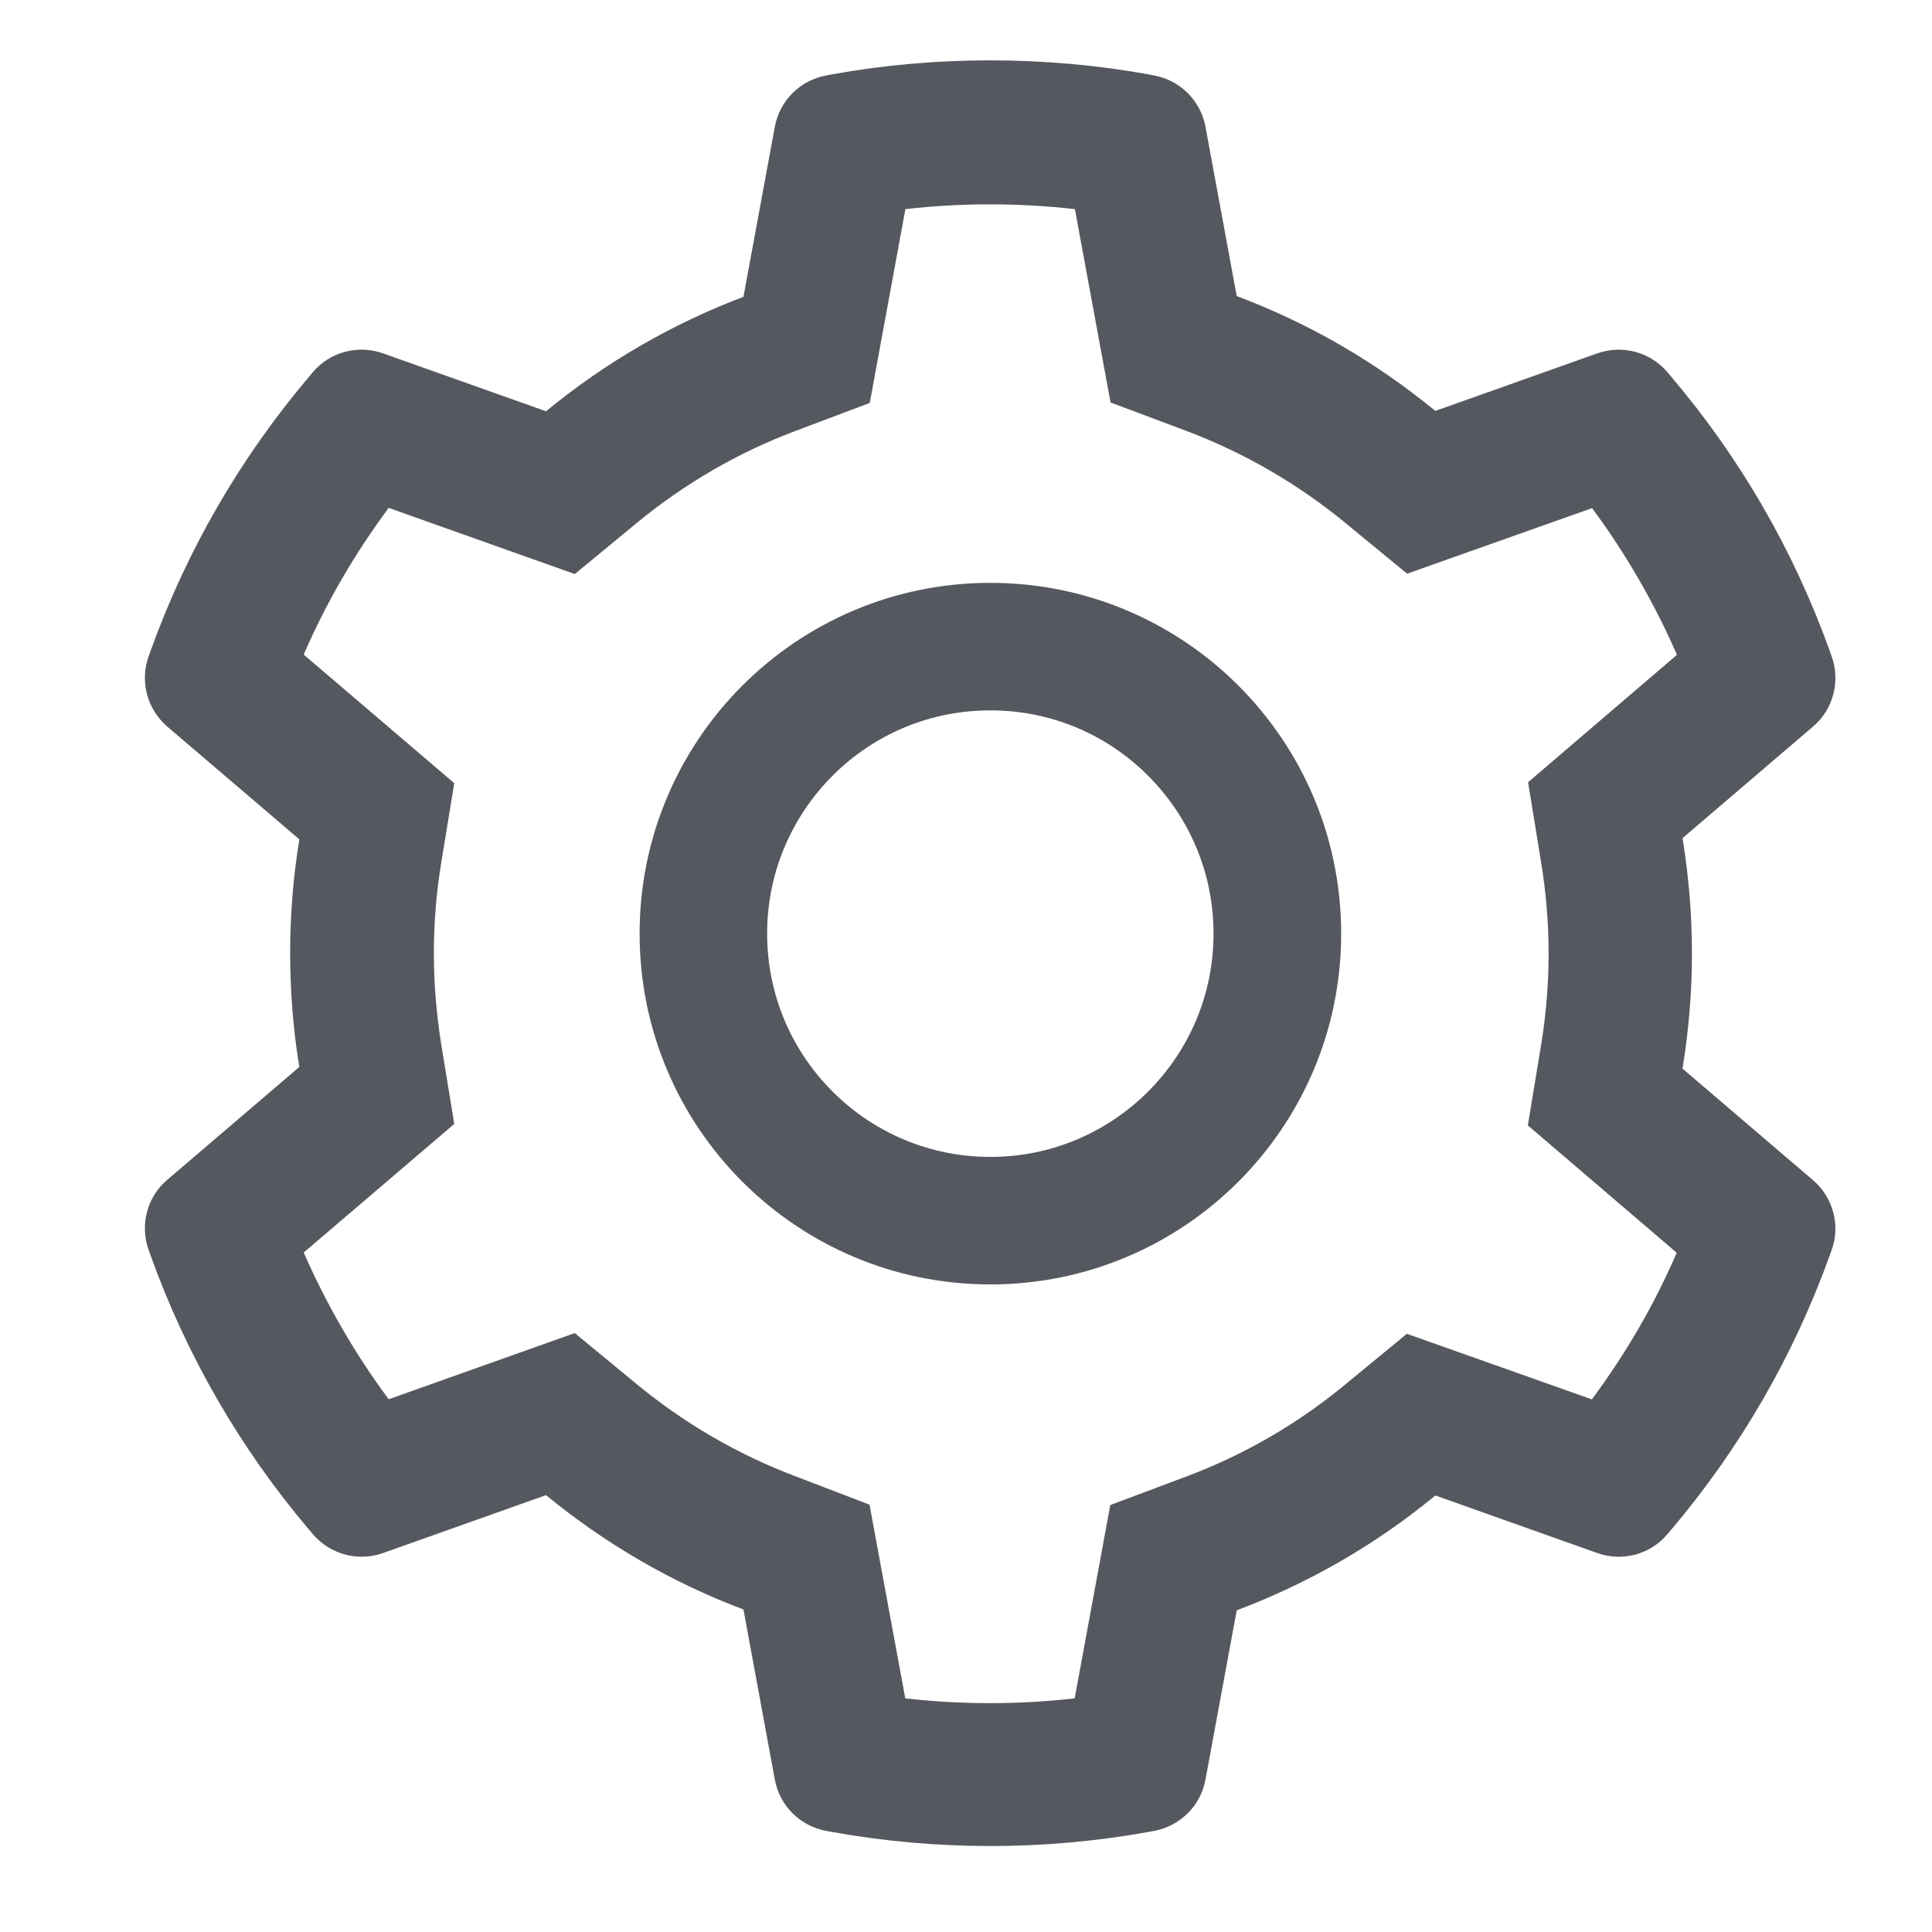<svg viewBox="0 0 16 16" version="1.1">\n <g id="Icon" stroke="none" stroke-width="1" fill="none" fill-rule="evenodd">\n <g id="Common" transform="translate(-399, -98)">\n <g id="Setting" transform="translate(399, 98)">\n <rect id="Rectangle" x="0" y="0" width="16" height="16"></rect>\n <path d="M15.015,9.774 L13.934,8.85 C13.985,8.536 14.012,8.216 14.012,7.895 C14.012,7.575 13.985,7.255 13.934,6.941 L15.015,6.017 C15.182,5.875 15.243,5.644 15.169,5.436 L15.154,5.393 C14.855,4.56 14.413,3.794 13.838,3.117 L13.809,3.082 C13.667,2.916 13.437,2.853 13.229,2.926 L11.887,3.403 C11.392,2.997 10.839,2.676 10.242,2.452 L9.983,1.049 C9.943,0.833 9.773,0.664 9.557,0.625 L9.512,0.616 C8.652,0.461 7.748,0.461 6.888,0.616 L6.843,0.625 C6.627,0.664 6.457,0.833 6.417,1.049 L6.157,2.458 C5.564,2.683 5.014,3.001 4.522,3.406 L3.171,2.926 C2.964,2.853 2.733,2.914 2.591,3.082 L2.562,3.117 C1.987,3.795 1.545,4.561 1.246,5.393 L1.231,5.436 C1.157,5.642 1.218,5.873 1.385,6.017 L2.479,6.951 C2.428,7.262 2.403,7.579 2.403,7.894 C2.403,8.211 2.428,8.528 2.479,8.836 L1.385,9.771 C1.218,9.912 1.157,10.144 1.231,10.352 L1.246,10.394 C1.545,11.226 1.987,11.994 2.562,12.671 L2.591,12.705 C2.733,12.872 2.963,12.935 3.171,12.862 L4.522,12.382 C5.014,12.786 5.564,13.106 6.157,13.329 L6.417,14.739 C6.457,14.955 6.627,15.123 6.843,15.163 L6.888,15.171 C7.319,15.249 7.759,15.288 8.2,15.288 C8.641,15.288 9.083,15.249 9.512,15.171 L9.557,15.163 C9.773,15.123 9.943,14.955 9.983,14.739 L10.242,13.336 C10.839,13.111 11.392,12.793 11.887,12.385 L13.229,12.862 C13.436,12.935 13.667,12.874 13.809,12.705 L13.838,12.671 C14.413,11.992 14.855,11.226 15.154,10.394 L15.169,10.352 C15.243,10.149 15.182,9.917 15.015,9.774 L15.015,9.774 Z M12.762,7.136 C12.803,7.385 12.825,7.641 12.825,7.897 C12.825,8.153 12.803,8.409 12.762,8.658 L12.653,9.32 L13.886,10.375 C13.7,10.805 13.464,11.211 13.183,11.589 L11.651,11.046 L11.133,11.472 C10.739,11.796 10.3,12.05 9.824,12.228 L9.195,12.464 L8.9,14.065 C8.436,14.118 7.962,14.118 7.497,14.065 L7.201,12.461 L6.577,12.222 C6.107,12.043 5.67,11.789 5.278,11.467 L4.76,11.04 L3.219,11.588 C2.938,11.21 2.704,10.802 2.515,10.373 L3.762,9.308 L3.654,8.648 C3.615,8.402 3.593,8.148 3.593,7.897 C3.593,7.645 3.613,7.392 3.654,7.146 L3.762,6.486 L2.515,5.421 C2.702,4.99 2.938,4.584 3.219,4.206 L4.76,4.754 L5.278,4.327 C5.67,4.005 6.107,3.751 6.577,3.573 L7.203,3.337 L7.498,1.732 C7.962,1.679 8.436,1.679 8.902,1.732 L9.197,3.333 L9.826,3.569 C10.3,3.748 10.74,4.002 11.135,4.325 L11.653,4.751 L13.185,4.208 C13.465,4.586 13.7,4.994 13.888,5.423 L12.655,6.478 L12.762,7.136 Z M8.202,4.827 C6.597,4.827 5.297,6.128 5.297,7.732 C5.297,9.336 6.597,10.637 8.202,10.637 C9.806,10.637 11.107,9.336 11.107,7.732 C11.107,6.128 9.806,4.827 8.202,4.827 Z M9.509,9.039 C9.159,9.388 8.695,9.581 8.202,9.581 C7.708,9.581 7.244,9.388 6.894,9.039 C6.546,8.689 6.353,8.226 6.353,7.732 C6.353,7.239 6.546,6.775 6.894,6.425 C7.244,6.075 7.708,5.883 8.202,5.883 C8.695,5.883 9.159,6.075 9.509,6.425 C9.857,6.775 10.05,7.239 10.05,7.732 C10.05,8.226 9.857,8.689 9.509,9.039 Z" id="Shape" fill="#55585e" fill-rule="nonzero"></path>\n </g>\n </g>\n </g>\n </svg>
